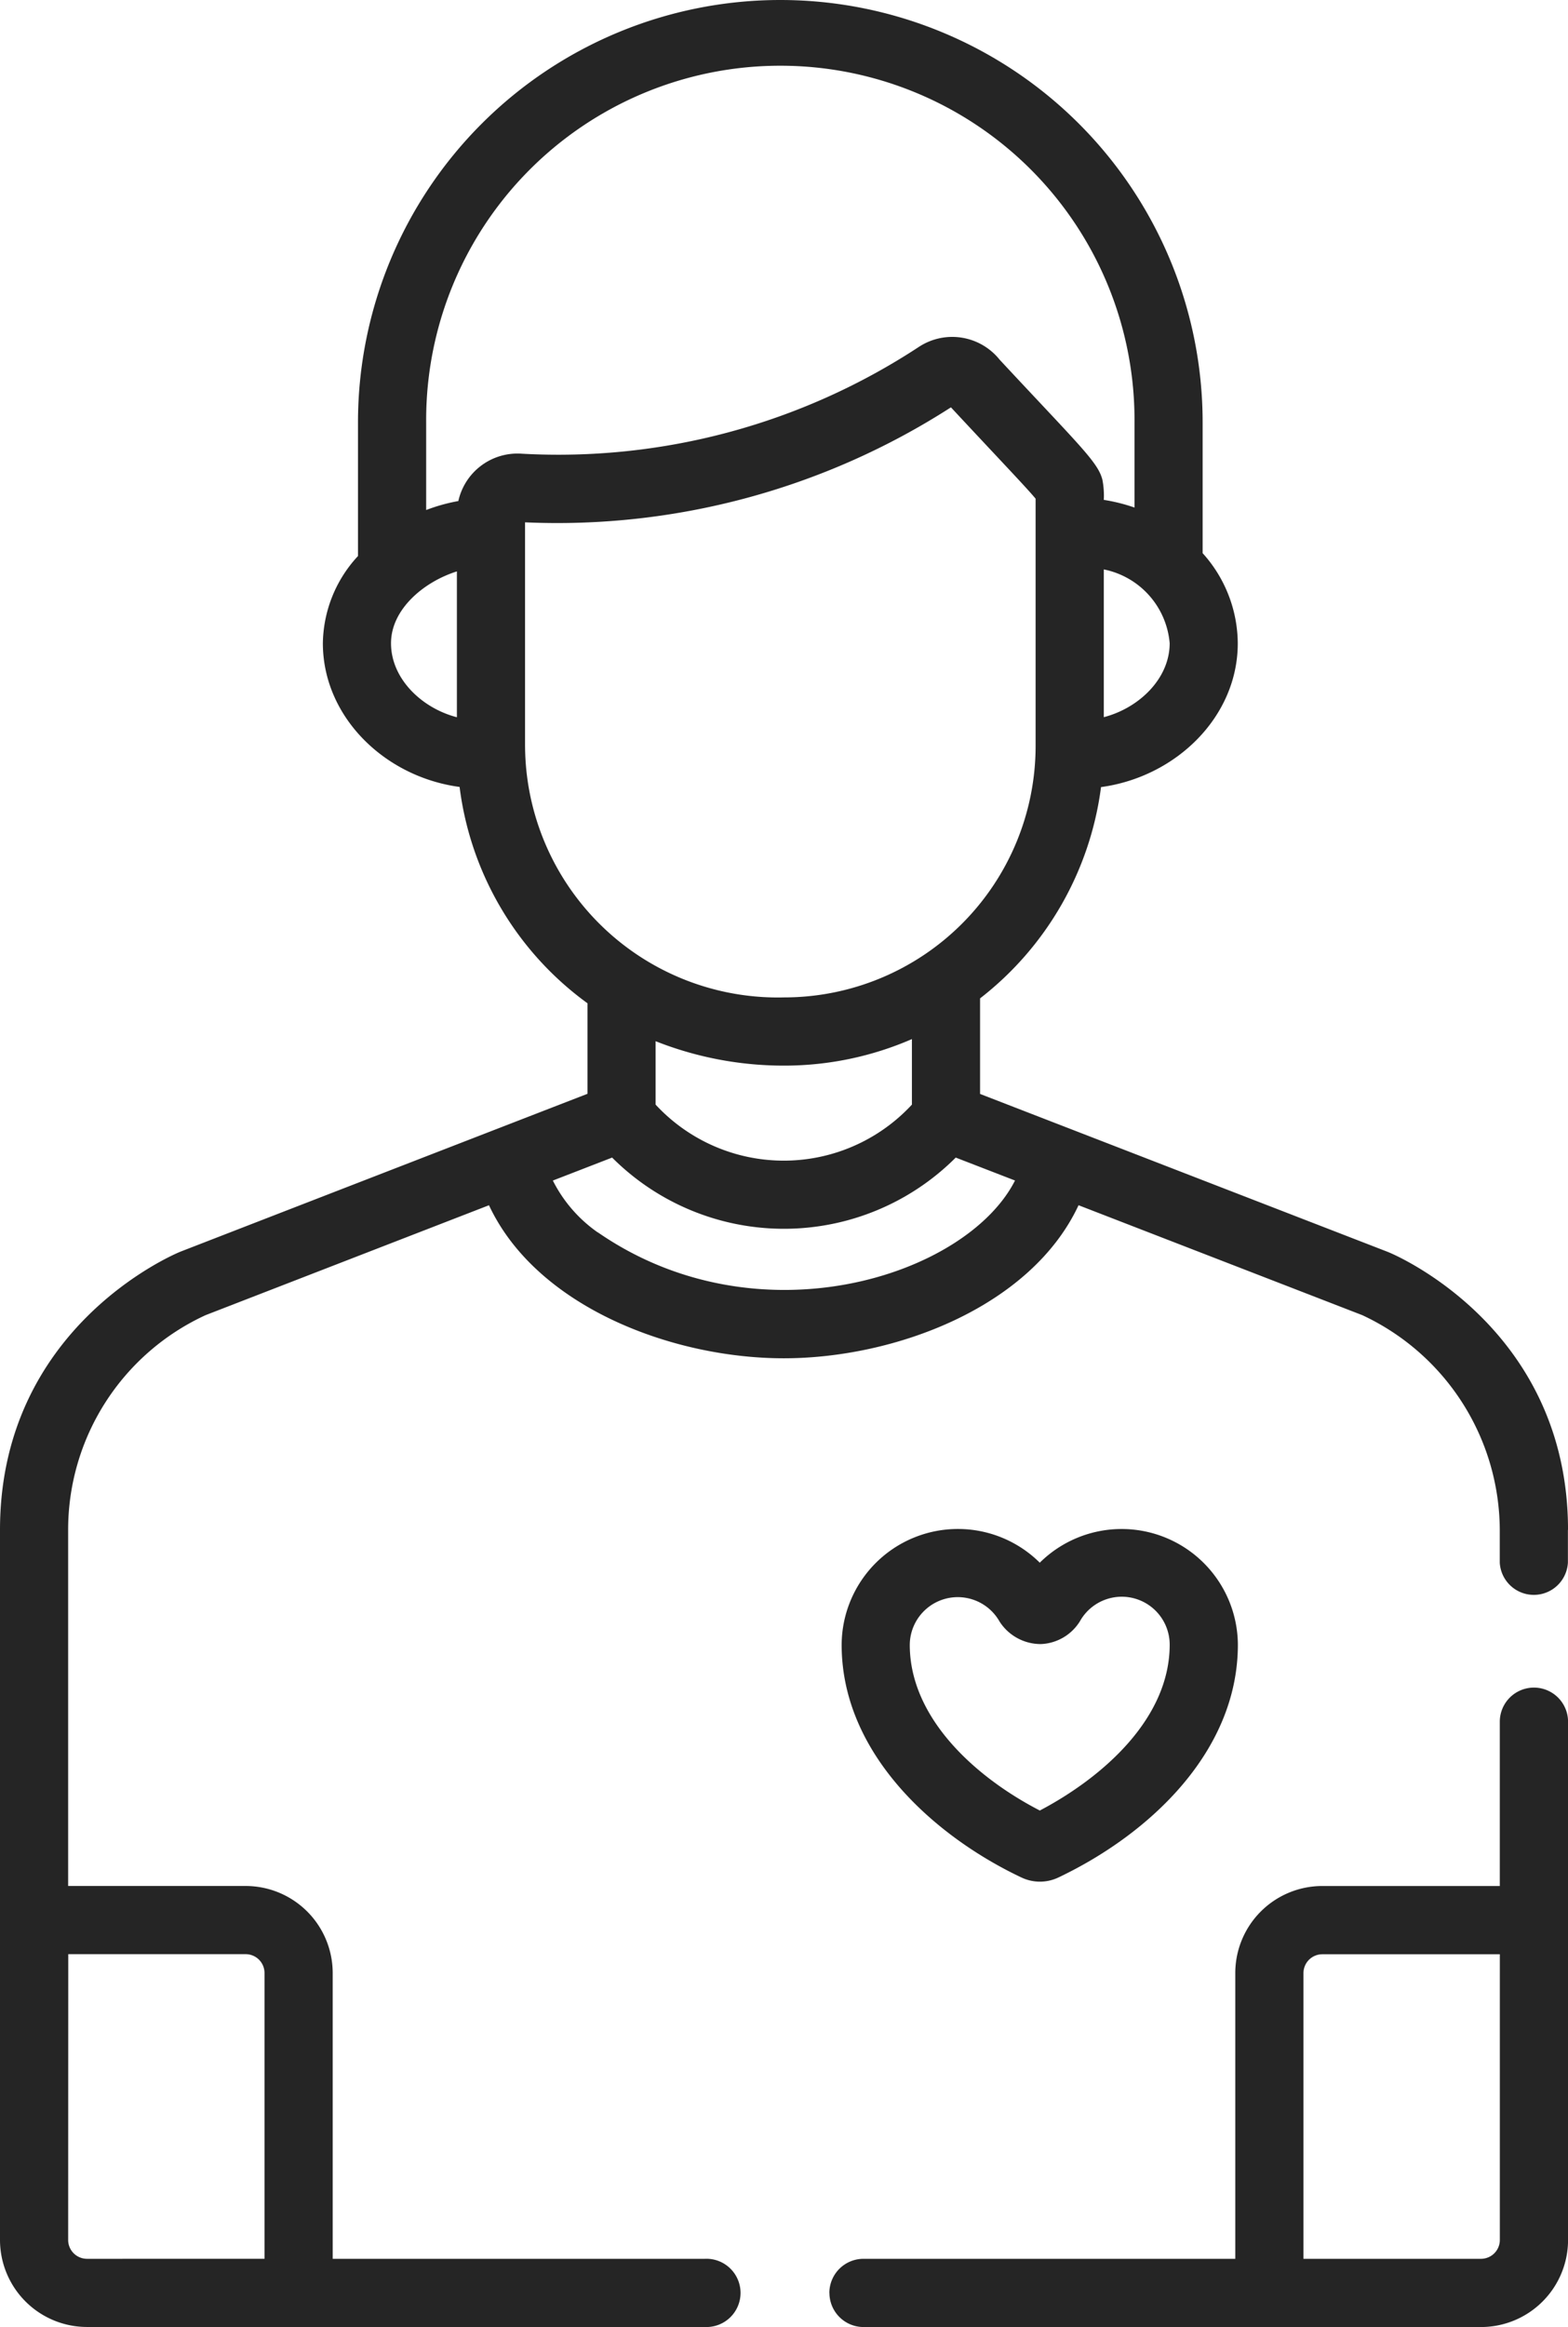 <svg xmlns="http://www.w3.org/2000/svg" width="87.299" height="129.516" viewBox="0 0 87.299 129.516">
  <g id="patient" transform="translate(0 0)">
    <path id="Path_247" data-name="Path 247" d="M195.249,355.747a2.392,2.392,0,0,0,2.042,0c5.1-2.421,10-7.029,10-12.964a6.473,6.473,0,0,0-11.029-4.56,6.473,6.473,0,0,0-11.031,4.583c.007,6.059,5.182,10.659,10.023,12.944Zm-1.237-14.266a2.722,2.722,0,0,0,2.314,1.271,2.681,2.681,0,0,0,2.169-1.266,2.669,2.669,0,0,1,5,1.3c0,4.089-3.68,7.358-7.23,9.231-3.6-1.858-7.237-5.157-7.241-9.216a2.672,2.672,0,0,1,4.99-1.318Zm0,0" transform="translate(-138.372 -251.246)" fill="#252525"/>
    <path id="Path_248" data-name="Path 248" d="M182.555,405.016a1.9,1.9,0,0,0,1.9,1.9h34.38a4.848,4.848,0,0,0,4.843-4.842V373.226a1.9,1.9,0,0,0-3.8,0v9.143h-9.885a4.847,4.847,0,0,0-4.842,4.843v15.907h-20.7a1.9,1.9,0,0,0-1.9,1.9Zm26.392-17.8a1.049,1.049,0,0,1,1.047-1.048h9.886V402.07a1.05,1.05,0,0,1-1.048,1.048h-9.885Zm0,0" transform="translate(-136.376 -277.397)" fill="#252525"/>
    <path id="Path_249" data-name="Path 249" d="M87.3,85.15c0-11.217-9.606-15.3-10.014-15.463l-.037-.015L54.566,60.887V55.568A17.777,17.777,0,0,0,61.3,43.808c4.17-.564,7.613-3.907,7.613-8a7.551,7.551,0,0,0-1.956-5.02V23.513a23.513,23.513,0,1,0-47.026,0v7.435A7.268,7.268,0,0,0,17.976,35.8c0,4.083,3.425,7.438,7.612,8a17.585,17.585,0,0,0,7.12,12.04v5.039c-.023.009-22.672,8.788-22.694,8.8C9.6,69.854,0,73.932,0,85.15v39.524a4.848,4.848,0,0,0,4.843,4.842h34.38a1.9,1.9,0,1,0,0-3.794h-20.7V109.814a4.848,4.848,0,0,0-4.843-4.843H3.794V85.15A13.145,13.145,0,0,1,11.444,73.2l15.78-6.118C29.875,72.744,37.43,75.6,43.636,75.6S57.4,72.749,60.049,67.081l15.8,6.12A13.246,13.246,0,0,1,83.5,85.15v1.825a1.9,1.9,0,0,0,3.794,0V85.15Zm-83.5,23.616H13.68a1.049,1.049,0,0,1,1.047,1.048v15.907H4.842a1.049,1.049,0,0,1-1.047-1.047ZM65.122,35.8c0,1.975-1.711,3.61-3.668,4.117V31.693A4.584,4.584,0,0,1,65.122,35.8ZM25.438,39.921c-1.959-.508-3.668-2.145-3.668-4.118,0-1.891,1.824-3.42,3.668-4Zm.081-12.034a9.919,9.919,0,0,0-1.792.5v-4.87a19.719,19.719,0,1,1,39.437,0v4.733a9.76,9.76,0,0,0-1.71-.427,4.565,4.565,0,0,0-.078-1.123c-.248-.982-1.265-1.893-5.721-6.68A3.381,3.381,0,0,0,51.17,19.3a36.57,36.57,0,0,1-22.112,5.953,3.372,3.372,0,0,0-3.538,2.628Zm3.713,13.645V29.072a40.521,40.521,0,0,0,23.712-6.4c2.728,2.93,4.235,4.5,4.714,5.085V41.532A14,14,0,0,1,43.695,55.514h-.034A14.074,14.074,0,0,1,29.233,41.532Zm21.539,16.3v3.649a9.721,9.721,0,0,1-14.27,0v-3.53a19.393,19.393,0,0,0,7.174,1.36,17.817,17.817,0,0,0,7.1-1.479ZM33.28,68.594a7.792,7.792,0,0,1-2.5-2.886l3.3-1.279a13.525,13.525,0,0,0,19.131,0l3.3,1.277c-2.71,5.343-14.314,9.046-23.22,2.888Zm0,0" fill="#252525"/>
  </g>
</svg>

